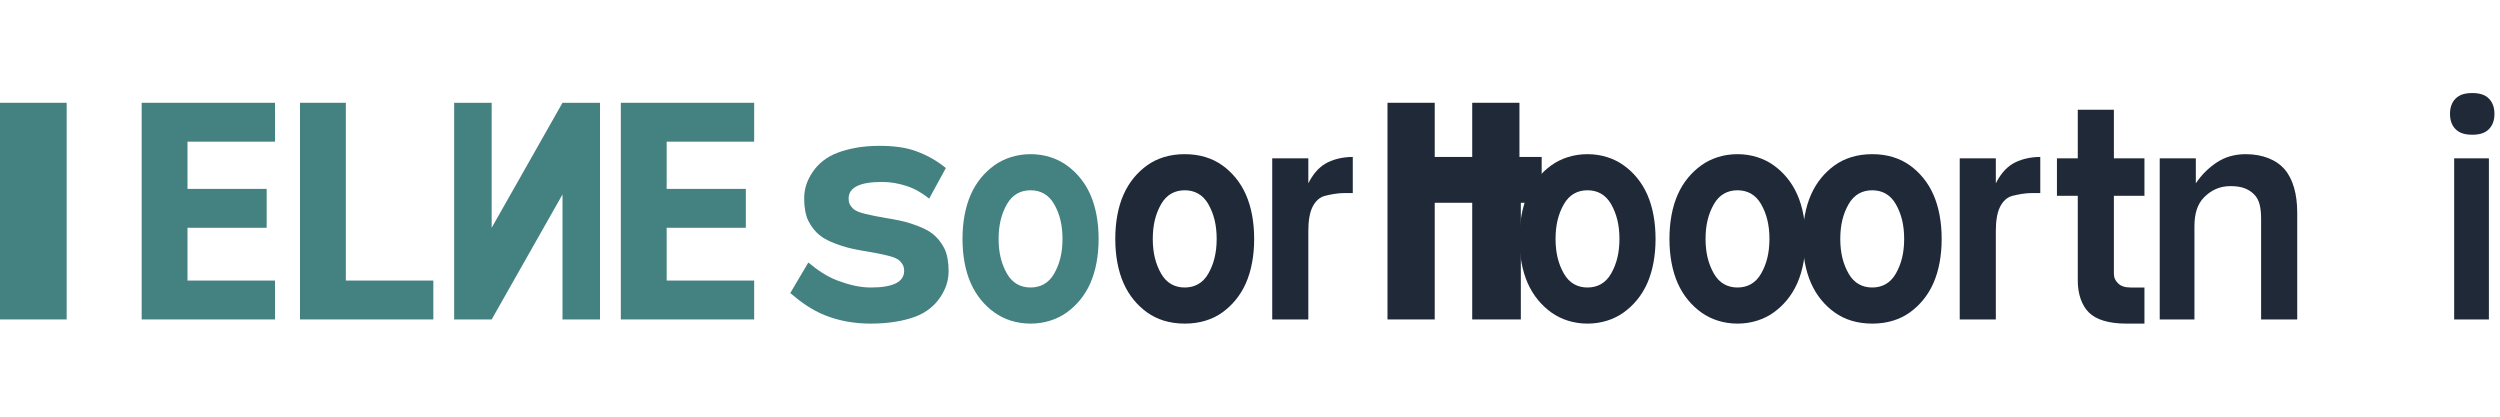<svg width="180" height="30" viewBox="0 0 180 30" fill="none" xmlns="http://www.w3.org/2000/svg">
  <path d="M10.2 23V7.4H19.8V10.2H13.5V13.6H19.2V16.4H13.5V20.2H19.8V23H10.2Z" fill="#448181"/>
  <path d="M21.6 23V7.4H24.9V20.2H31.2V23H21.6Z" fill="#448181"/>
  <path d="M32.7 23V7.4H35.4V16.4L40.5 7.4H43.2V23H40.5V14L35.4 23H32.7Z" fill="#448181"/>
  <path d="M44.7 23V7.4H54.3V10.2H48V13.6H53.7V16.4H48V20.2H54.3V23H44.7Z" fill="#448181"/>
  <path d="M62.7 23.3C61.5 23.3 60.4 23.1 59.4 22.7C58.4 22.3 57.6 21.7 56.9 21.1L58.2 18.9C58.8 19.4 59.5 19.9 60.3 20.2C61.1 20.5 61.9 20.7 62.7 20.7C63.5 20.7 64.1 20.6 64.5 20.4C64.9 20.2 65.1 19.9 65.1 19.5C65.1 19.2 65 19 64.8 18.8C64.6 18.6 64.3 18.5 63.9 18.4C63.5 18.3 63 18.2 62.4 18.1C61.8 18 61.2 17.9 60.6 17.7C60 17.5 59.5 17.3 59.1 17C58.7 16.7 58.4 16.3 58.2 15.9C58 15.5 57.9 14.9 57.9 14.3C57.9 13.6 58.1 13 58.5 12.4C58.9 11.8 59.5 11.3 60.3 11C61.1 10.7 62.1 10.5 63.3 10.5C64.3 10.5 65.2 10.6 66 10.9C66.8 11.2 67.5 11.6 68.1 12.1L66.9 14.3C66.4 13.9 65.9 13.6 65.3 13.4C64.7 13.2 64.1 13.1 63.5 13.1C62.7 13.1 62.1 13.2 61.7 13.4C61.3 13.6 61.1 13.9 61.1 14.3C61.1 14.6 61.2 14.8 61.4 15C61.6 15.2 61.9 15.3 62.3 15.4C62.7 15.5 63.2 15.6 63.8 15.7C64.4 15.8 65 15.9 65.6 16.1C66.2 16.3 66.7 16.5 67.1 16.8C67.5 17.1 67.8 17.5 68 17.9C68.2 18.3 68.3 18.9 68.3 19.5C68.3 20.2 68.1 20.8 67.7 21.4C67.3 22 66.7 22.5 65.9 22.8C65.1 23.1 64 23.3 62.7 23.3Z" fill="#448181"/>
  <path d="M74.2 23.3C73.2 23.3 72.3 23 71.6 22.5C70.9 22 70.3 21.3 69.9 20.4C69.5 19.5 69.3 18.4 69.3 17.2C69.3 16 69.5 14.9 69.9 14C70.3 13.1 70.9 12.4 71.6 11.9C72.3 11.4 73.2 11.1 74.2 11.1C75.2 11.1 76.1 11.4 76.8 11.9C77.5 12.4 78.1 13.1 78.5 14C78.9 14.9 79.1 16 79.1 17.2C79.1 18.4 78.9 19.5 78.5 20.4C78.1 21.3 77.5 22 76.8 22.5C76.1 23 75.2 23.3 74.2 23.3ZM74.2 20.7C74.9 20.7 75.5 20.4 75.9 19.7C76.3 19 76.5 18.2 76.5 17.2C76.5 16.2 76.3 15.4 75.9 14.7C75.5 14 74.9 13.7 74.2 13.7C73.5 13.7 72.9 14 72.5 14.7C72.1 15.4 71.9 16.2 71.9 17.2C71.9 18.2 72.1 19 72.5 19.7C72.9 20.4 73.5 20.7 74.2 20.7Z" fill="#448181"/>
  <path d="M85.3 23.3C84.2 23.3 83.3 23 82.6 22.5C81.9 22 81.3 21.3 80.9 20.4C80.5 19.5 80.3 18.4 80.3 17.2C80.3 16 80.5 14.9 80.9 14C81.3 13.1 81.9 12.4 82.6 11.9C83.3 11.4 84.2 11.1 85.3 11.1C86.4 11.1 87.3 11.4 88 11.9C88.7 12.4 89.3 13.1 89.7 14C90.1 14.9 90.3 16 90.3 17.2C90.3 18.4 90.1 19.5 89.7 20.4C89.3 21.3 88.7 22 88 22.5C87.3 23 86.4 23.3 85.3 23.3ZM85.3 20.7C86 20.7 86.6 20.4 87 19.7C87.4 19 87.6 18.2 87.6 17.2C87.6 16.2 87.4 15.4 87 14.7C86.6 14 86 13.7 85.3 13.7C84.6 13.7 84 14 83.6 14.7C83.2 15.4 83 16.2 83 17.2C83 18.2 83.2 19 83.6 19.7C84 20.4 84.6 20.7 85.3 20.7Z" fill="#1F2937"/>
  <path d="M91.6 23V11.4H94.2V13.2C94.5 12.6 94.9 12.1 95.4 11.8C95.9 11.5 96.6 11.3 97.4 11.3V13.9H96.8C96.3 13.9 95.8 14 95.4 14.1C95 14.2 94.7 14.5 94.5 14.9C94.3 15.3 94.2 15.9 94.2 16.6V23H91.6Z" fill="#1F2937"/>
  <path d="M109.5 23H106V14.6H103.3V23H99.9V7.4H103.3V11.3H106V7.4H109.4V11.3H111V14.6H109.5V23Z" fill="#1F2937"/>
  <path d="M114.3 23.3C113.3 23.3 112.4 23 111.7 22.5C111 22 110.4 21.3 110 20.4C109.6 19.5 109.4 18.4 109.4 17.2C109.4 16 109.6 14.9 110 14C110.4 13.1 111 12.4 111.7 11.9C112.4 11.4 113.3 11.1 114.3 11.1C115.3 11.1 116.2 11.4 116.9 11.9C117.6 12.4 118.2 13.1 118.6 14C119 14.9 119.2 16 119.2 17.2C119.2 18.4 119 19.5 118.6 20.4C118.2 21.3 117.6 22 116.9 22.5C116.2 23 115.3 23.3 114.3 23.3ZM114.3 20.7C115 20.7 115.6 20.4 116 19.7C116.4 19 116.6 18.2 116.6 17.2C116.6 16.2 116.4 15.4 116 14.7C115.6 14 115 13.7 114.3 13.7C113.6 13.7 113 14 112.6 14.7C112.2 15.4 112 16.2 112 17.2C112 18.2 112.2 19 112.6 19.7C113 20.4 113.6 20.7 114.3 20.7Z" fill="#1F2937"/>
  <path d="M125.1 23.3C124.1 23.3 123.2 23 122.5 22.5C121.8 22 121.2 21.3 120.8 20.4C120.4 19.5 120.2 18.4 120.2 17.2C120.2 16 120.4 14.9 120.8 14C121.2 13.1 121.8 12.4 122.5 11.9C123.2 11.4 124.1 11.1 125.1 11.1C126.1 11.1 127 11.4 127.7 11.9C128.4 12.4 129 13.1 129.4 14C129.8 14.9 130 16 130 17.2C130 18.4 129.8 19.5 129.4 20.4C129 21.3 128.4 22 127.7 22.5C127 23 126.1 23.3 125.1 23.3ZM125.1 20.7C125.8 20.7 126.4 20.4 126.8 19.7C127.2 19 127.4 18.2 127.4 17.2C127.4 16.2 127.2 15.4 126.8 14.7C126.4 14 125.8 13.7 125.1 13.7C124.4 13.7 123.8 14 123.4 14.7C123 15.4 122.8 16.2 122.8 17.2C122.8 18.2 123 19 123.4 19.7C123.8 20.4 124.4 20.7 125.1 20.7Z" fill="#1F2937"/>
  <path d="M134.8 23.3C133.7 23.3 132.8 23 132.1 22.5C131.4 22 130.8 21.3 130.4 20.4C130 19.5 129.8 18.4 129.8 17.2C129.8 16 130 14.9 130.4 14C130.8 13.1 131.4 12.4 132.1 11.9C132.8 11.4 133.7 11.1 134.8 11.1C135.9 11.1 136.8 11.4 137.5 11.9C138.2 12.4 138.8 13.1 139.2 14C139.6 14.9 139.8 16 139.8 17.2C139.8 18.4 139.6 19.5 139.2 20.4C138.8 21.3 138.2 22 137.5 22.5C136.8 23 135.9 23.3 134.8 23.3ZM134.8 20.7C135.5 20.7 136.1 20.4 136.5 19.7C136.9 19 137.1 18.2 137.1 17.2C137.1 16.2 136.9 15.4 136.5 14.7C136.1 14 135.5 13.7 134.8 13.7C134.1 13.7 133.5 14 133.1 14.7C132.7 15.4 132.5 16.2 132.5 17.2C132.5 18.2 132.7 19 133.1 19.7C133.5 20.4 134.1 20.7 134.8 20.7Z" fill="#1F2937"/>
  <path d="M141.1 23V11.4H143.7V13.2C144 12.6 144.4 12.1 144.9 11.8C145.4 11.5 146.1 11.3 146.9 11.3V13.9H146.3C145.8 13.9 145.3 14 144.9 14.1C144.5 14.2 144.2 14.5 144 14.9C143.8 15.3 143.7 15.9 143.7 16.6V23H141.1Z" fill="#1F2937"/>
  <path d="M153.1 23.3C151.8 23.3 150.9 23 150.4 22.5C149.9 22 149.6 21.2 149.6 20.2V14.1H148.1V11.4H149.6V7.9H152.2V11.4H154.4V14.1H152.2V19.7C152.2 20 152.3 20.2 152.5 20.4C152.7 20.6 153 20.7 153.4 20.7H154.4V23.3H153.1Z" fill="#1F2937"/>
  <path d="M155.5 23V11.4H158.1V13.2C158.5 12.6 159 12.1 159.6 11.7C160.2 11.3 160.9 11.1 161.7 11.1C162.9 11.1 163.9 11.5 164.5 12.2C165.1 12.9 165.4 14 165.4 15.3V23H162.8V15.8C162.8 15 162.7 14.4 162.3 14C161.9 13.6 161.4 13.4 160.6 13.4C159.8 13.4 159.2 13.7 158.7 14.2C158.2 14.7 158 15.4 158 16.3V23H155.5Z" fill="#1F2937"/>
  <path d="M179.2 23H176.7V11.4H179.2V23ZM176.4 8.2C176.4 7.8 176.5 7.4 176.8 7.1C177.1 6.8 177.5 6.7 178 6.7C178.5 6.7 178.9 6.8 179.2 7.1C179.5 7.4 179.6 7.8 179.6 8.2C179.6 8.6 179.5 9 179.2 9.3C178.9 9.6 178.5 9.7 178 9.7C177.5 9.7 177.1 9.6 176.8 9.3C176.5 9 176.4 8.6 176.4 8.2Z" fill="#1F2937"/>
  <path d="M4.8 7.4H0V23H4.8V7.4Z" fill="#448181"/>
</svg>